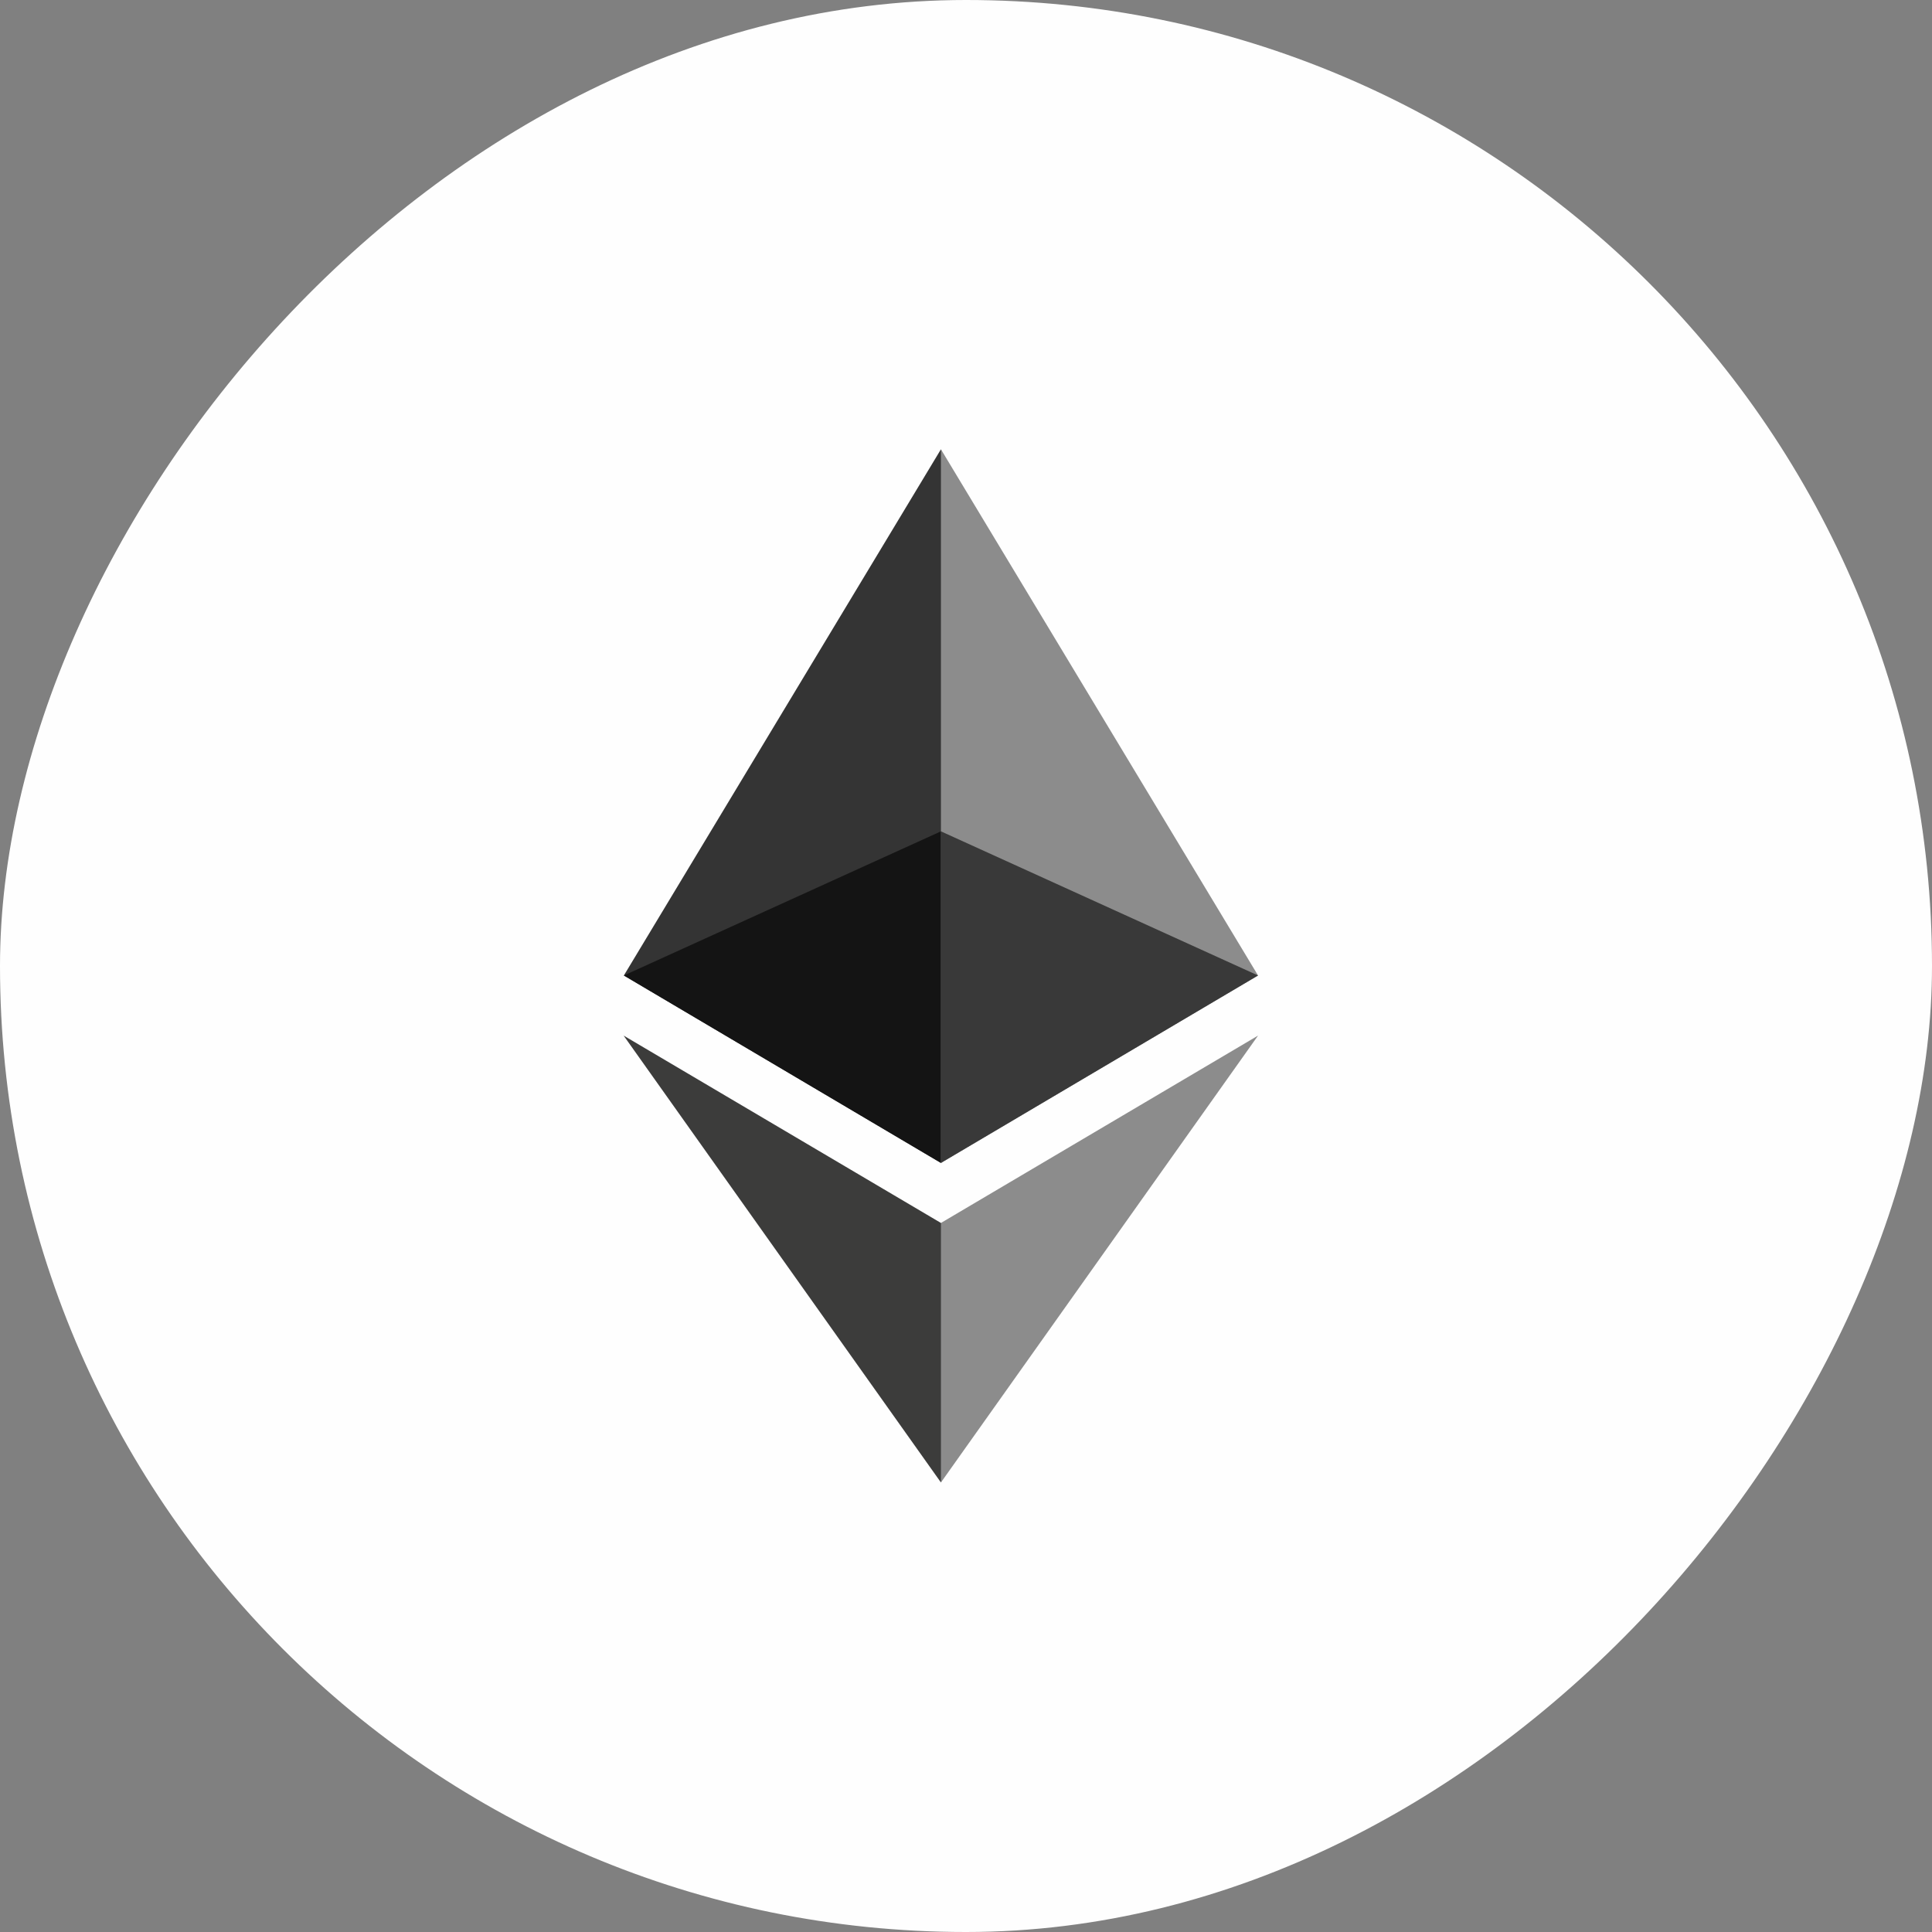 <svg width="43" height="43" viewBox="0 0 43 43" fill="none" xmlns="http://www.w3.org/2000/svg">
<rect x="0" y="0" width="43" height="43" fill="#808080" stroke="none"/>
<rect width="43" height="43" rx="21.5" transform="matrix(-1 0 0 1 43 0)" fill="#FEFEFE"/>
<g clip-path="url(#clip0_157_79)">
<path d="M20.942 10L21.097 10.524V25.729L20.942 25.883L13.885 21.711L20.942 10Z" fill="#343434"/>
<path d="M20.942 10L28 21.711L20.942 25.883V18.503V10Z" fill="#8C8C8C"/>
<path d="M20.942 27.219L21.029 27.325V32.741L20.942 32.995L13.88 23.049L20.942 27.219Z" fill="#3C3C3B"/>
<path d="M20.942 32.995V27.219L28 23.049L20.942 32.995Z" fill="#8C8C8C"/>
<path d="M20.942 25.883L13.885 21.711L20.942 18.503V25.883Z" fill="#141414"/>
<path d="M28 21.711L20.942 25.883V18.503L28 21.711Z" fill="#393939"/>
</g>
<defs>
<clipPath id="clip0_157_79">
<rect width="14.12" height="23" fill="white" transform="matrix(-1 0 0 1 28 10)"/>
</clipPath>
</defs>
</svg>
